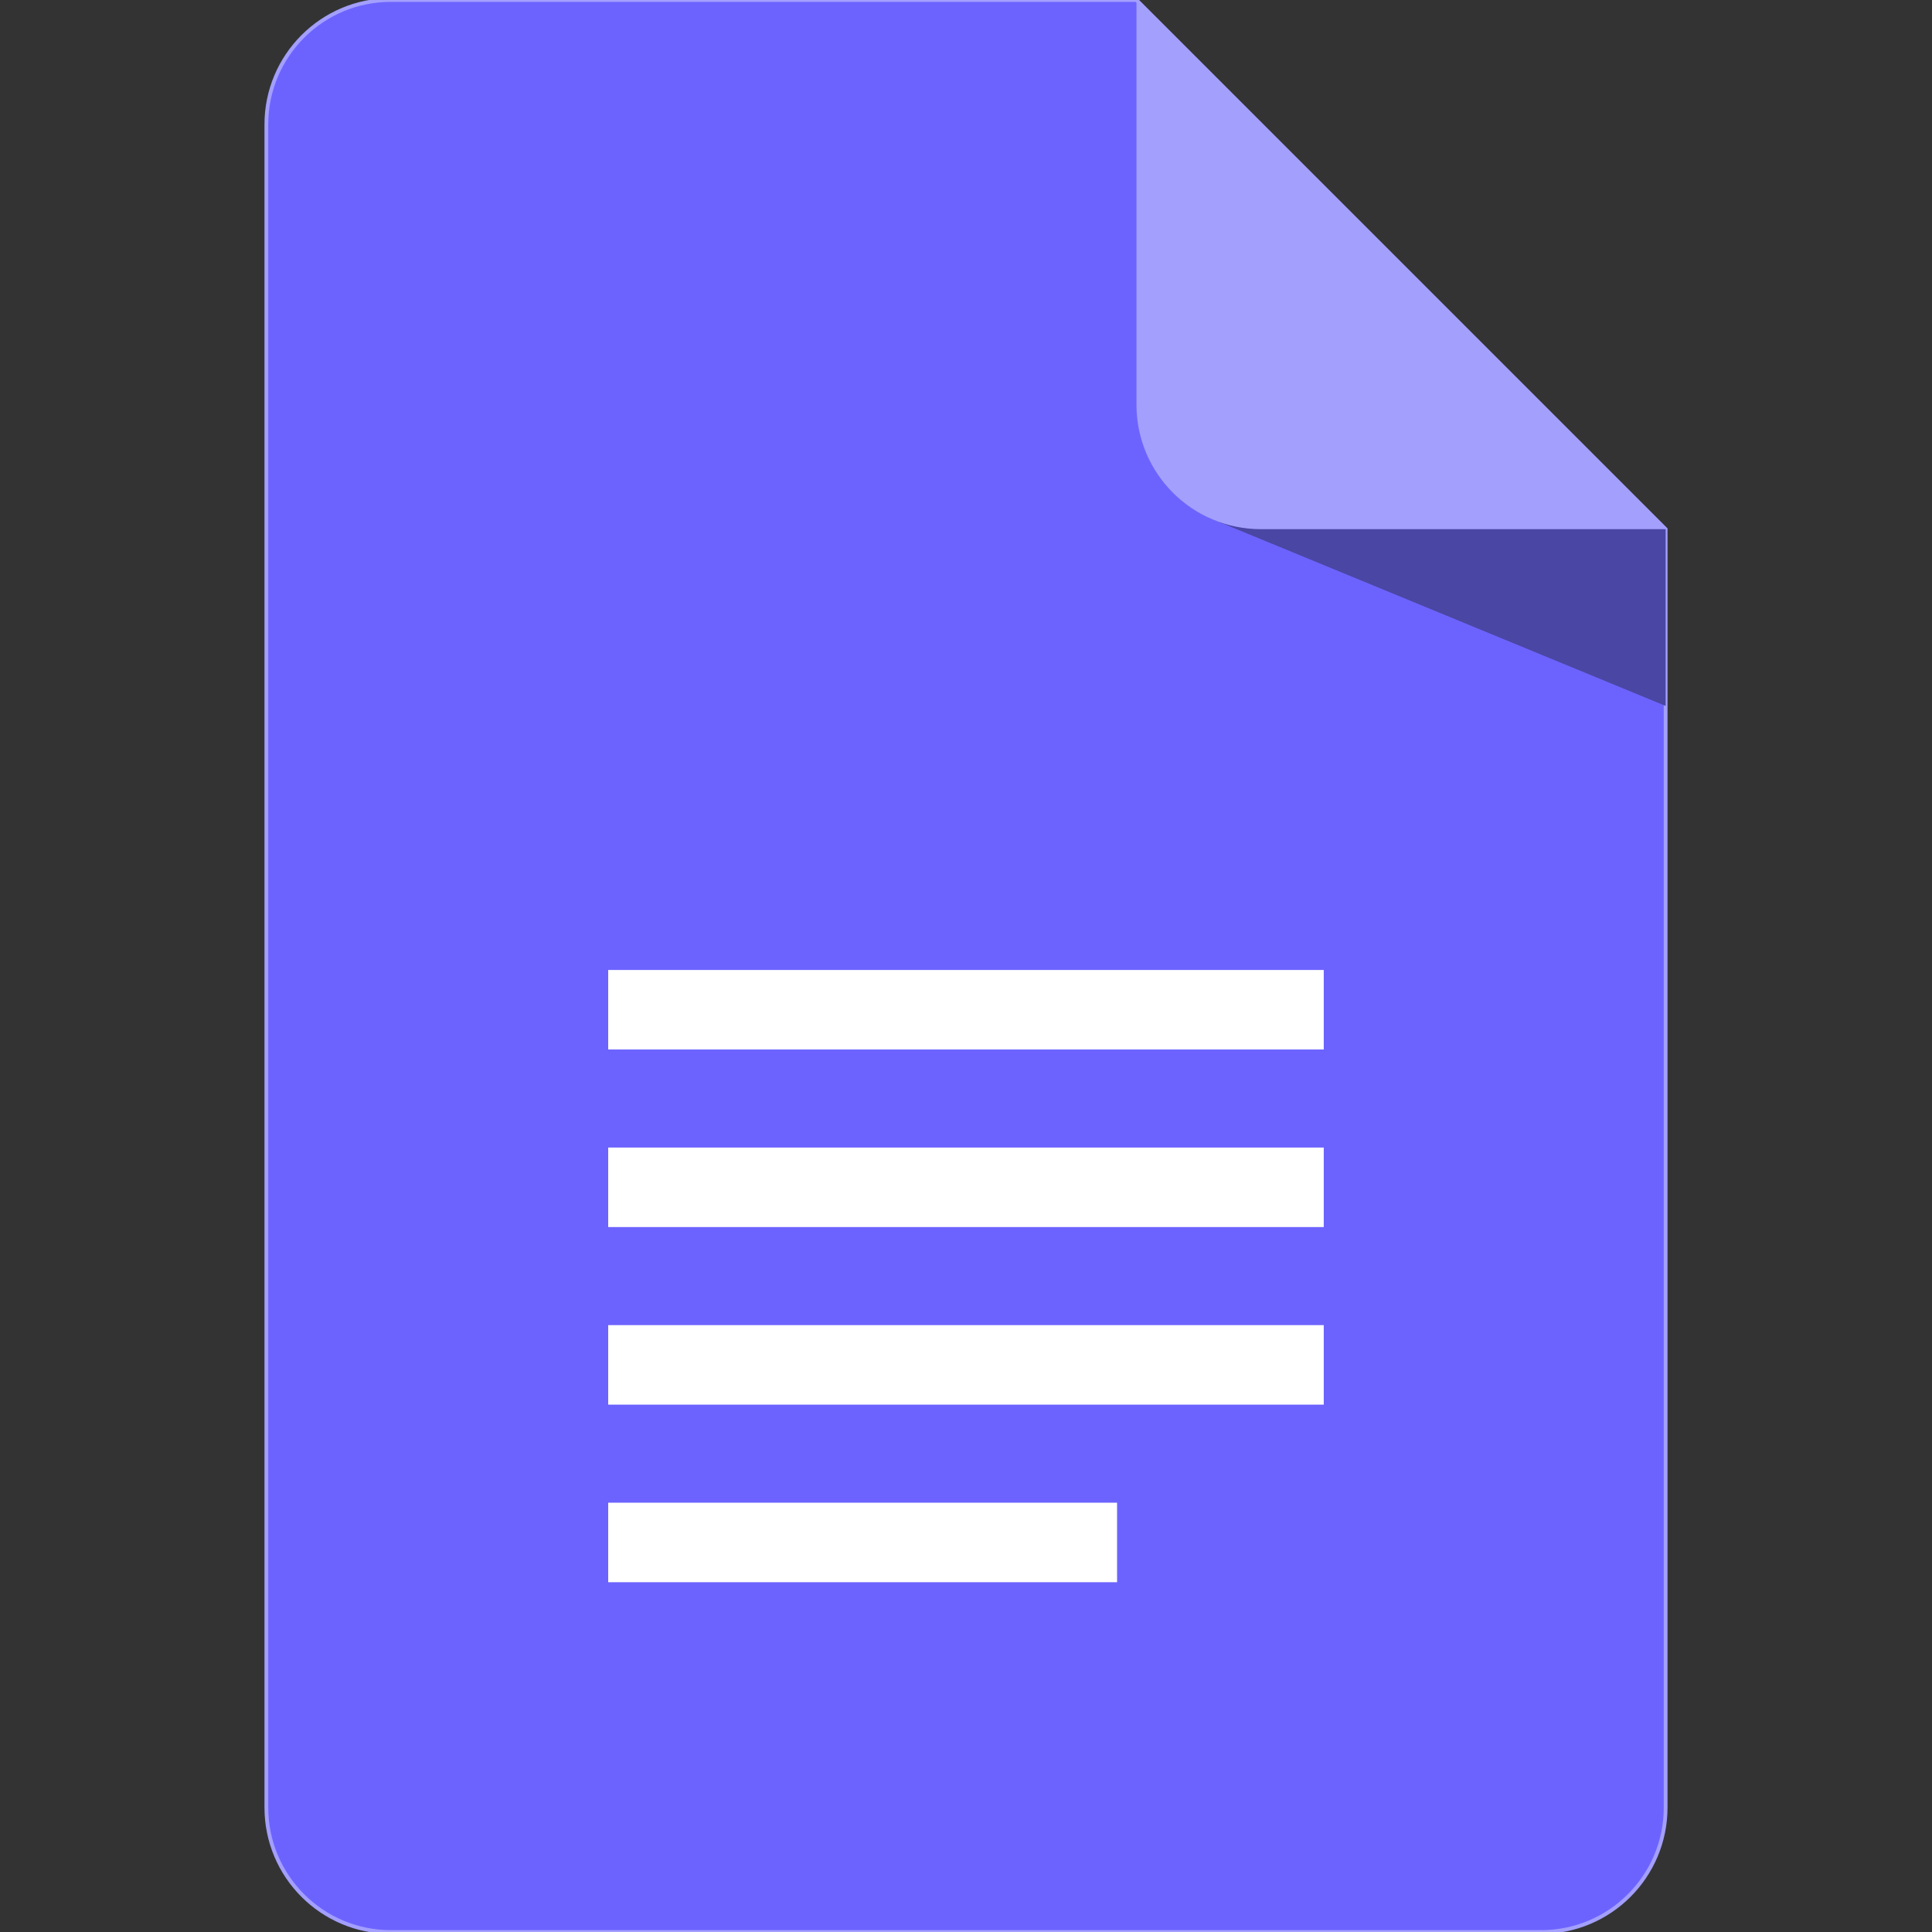 <?xml version="1.0"?>
<svg width="512" height="512" xmlns="http://www.w3.org/2000/svg">

 <rect width="100%" height="100%" fill="#333333" stroke="none"/>

 <g>
  <title>background</title>
  <rect fill="none" id="canvas_background" height="402" width="582" y="-1" x="-1"/>
 </g>
 <g>
  <title>Layer 1</title>
  <path stroke="#a39ffc" id="svg_1" fill="#6c63ff" d="m441.412,140.235l0,338.781c0,18.219 -14.778,32.983 -32.983,32.983l-304.857,0c-18.219,0 -32.983,-14.764 -32.983,-32.983l0,-446.033c-0.001,-18.219 14.763,-32.983 32.983,-32.983l197.605,0l140.235,140.235z"/>
  <g id="svg_2">
   <rect id="svg_3" fill="#FFFFFF" height="21.071" width="189.626" y="257.054" x="161.18"/>
   <rect id="svg_4" fill="#FFFFFF" height="21.071" width="189.626" y="304.112" x="161.18"/>
   <rect id="svg_5" fill="#FFFFFF" height="21.071" width="189.626" y="351.171" x="161.18"/>
   <rect id="svg_6" fill="#FFFFFF" height="21.071" width="134.855" y="398.23" x="161.18"/>
  </g>
  <polygon id="svg_7" fill="#4a46a3" points="320.31,137.188 441.412,187.079 441.412,140.235 372.751,119.962 "/>
  <path id="svg_8" fill="#a39ffc" d="m441.412,140.235l-107.252,0c-18.22,0 -32.983,-14.764 -32.983,-32.983l0,-107.252l140.235,140.235z"/>
  <g id="svg_9"/>
  <g id="svg_10"/>
  <g id="svg_11"/>
  <g id="svg_12"/>
  <g id="svg_13"/>
  <g id="svg_14"/>
  <g id="svg_15"/>
  <g id="svg_16"/>
  <g id="svg_17"/>
  <g id="svg_18"/>
  <g id="svg_19"/>
  <g id="svg_20"/>
  <g id="svg_21"/>
  <g id="svg_22"/>
  <g id="svg_23"/>
 </g>
</svg>